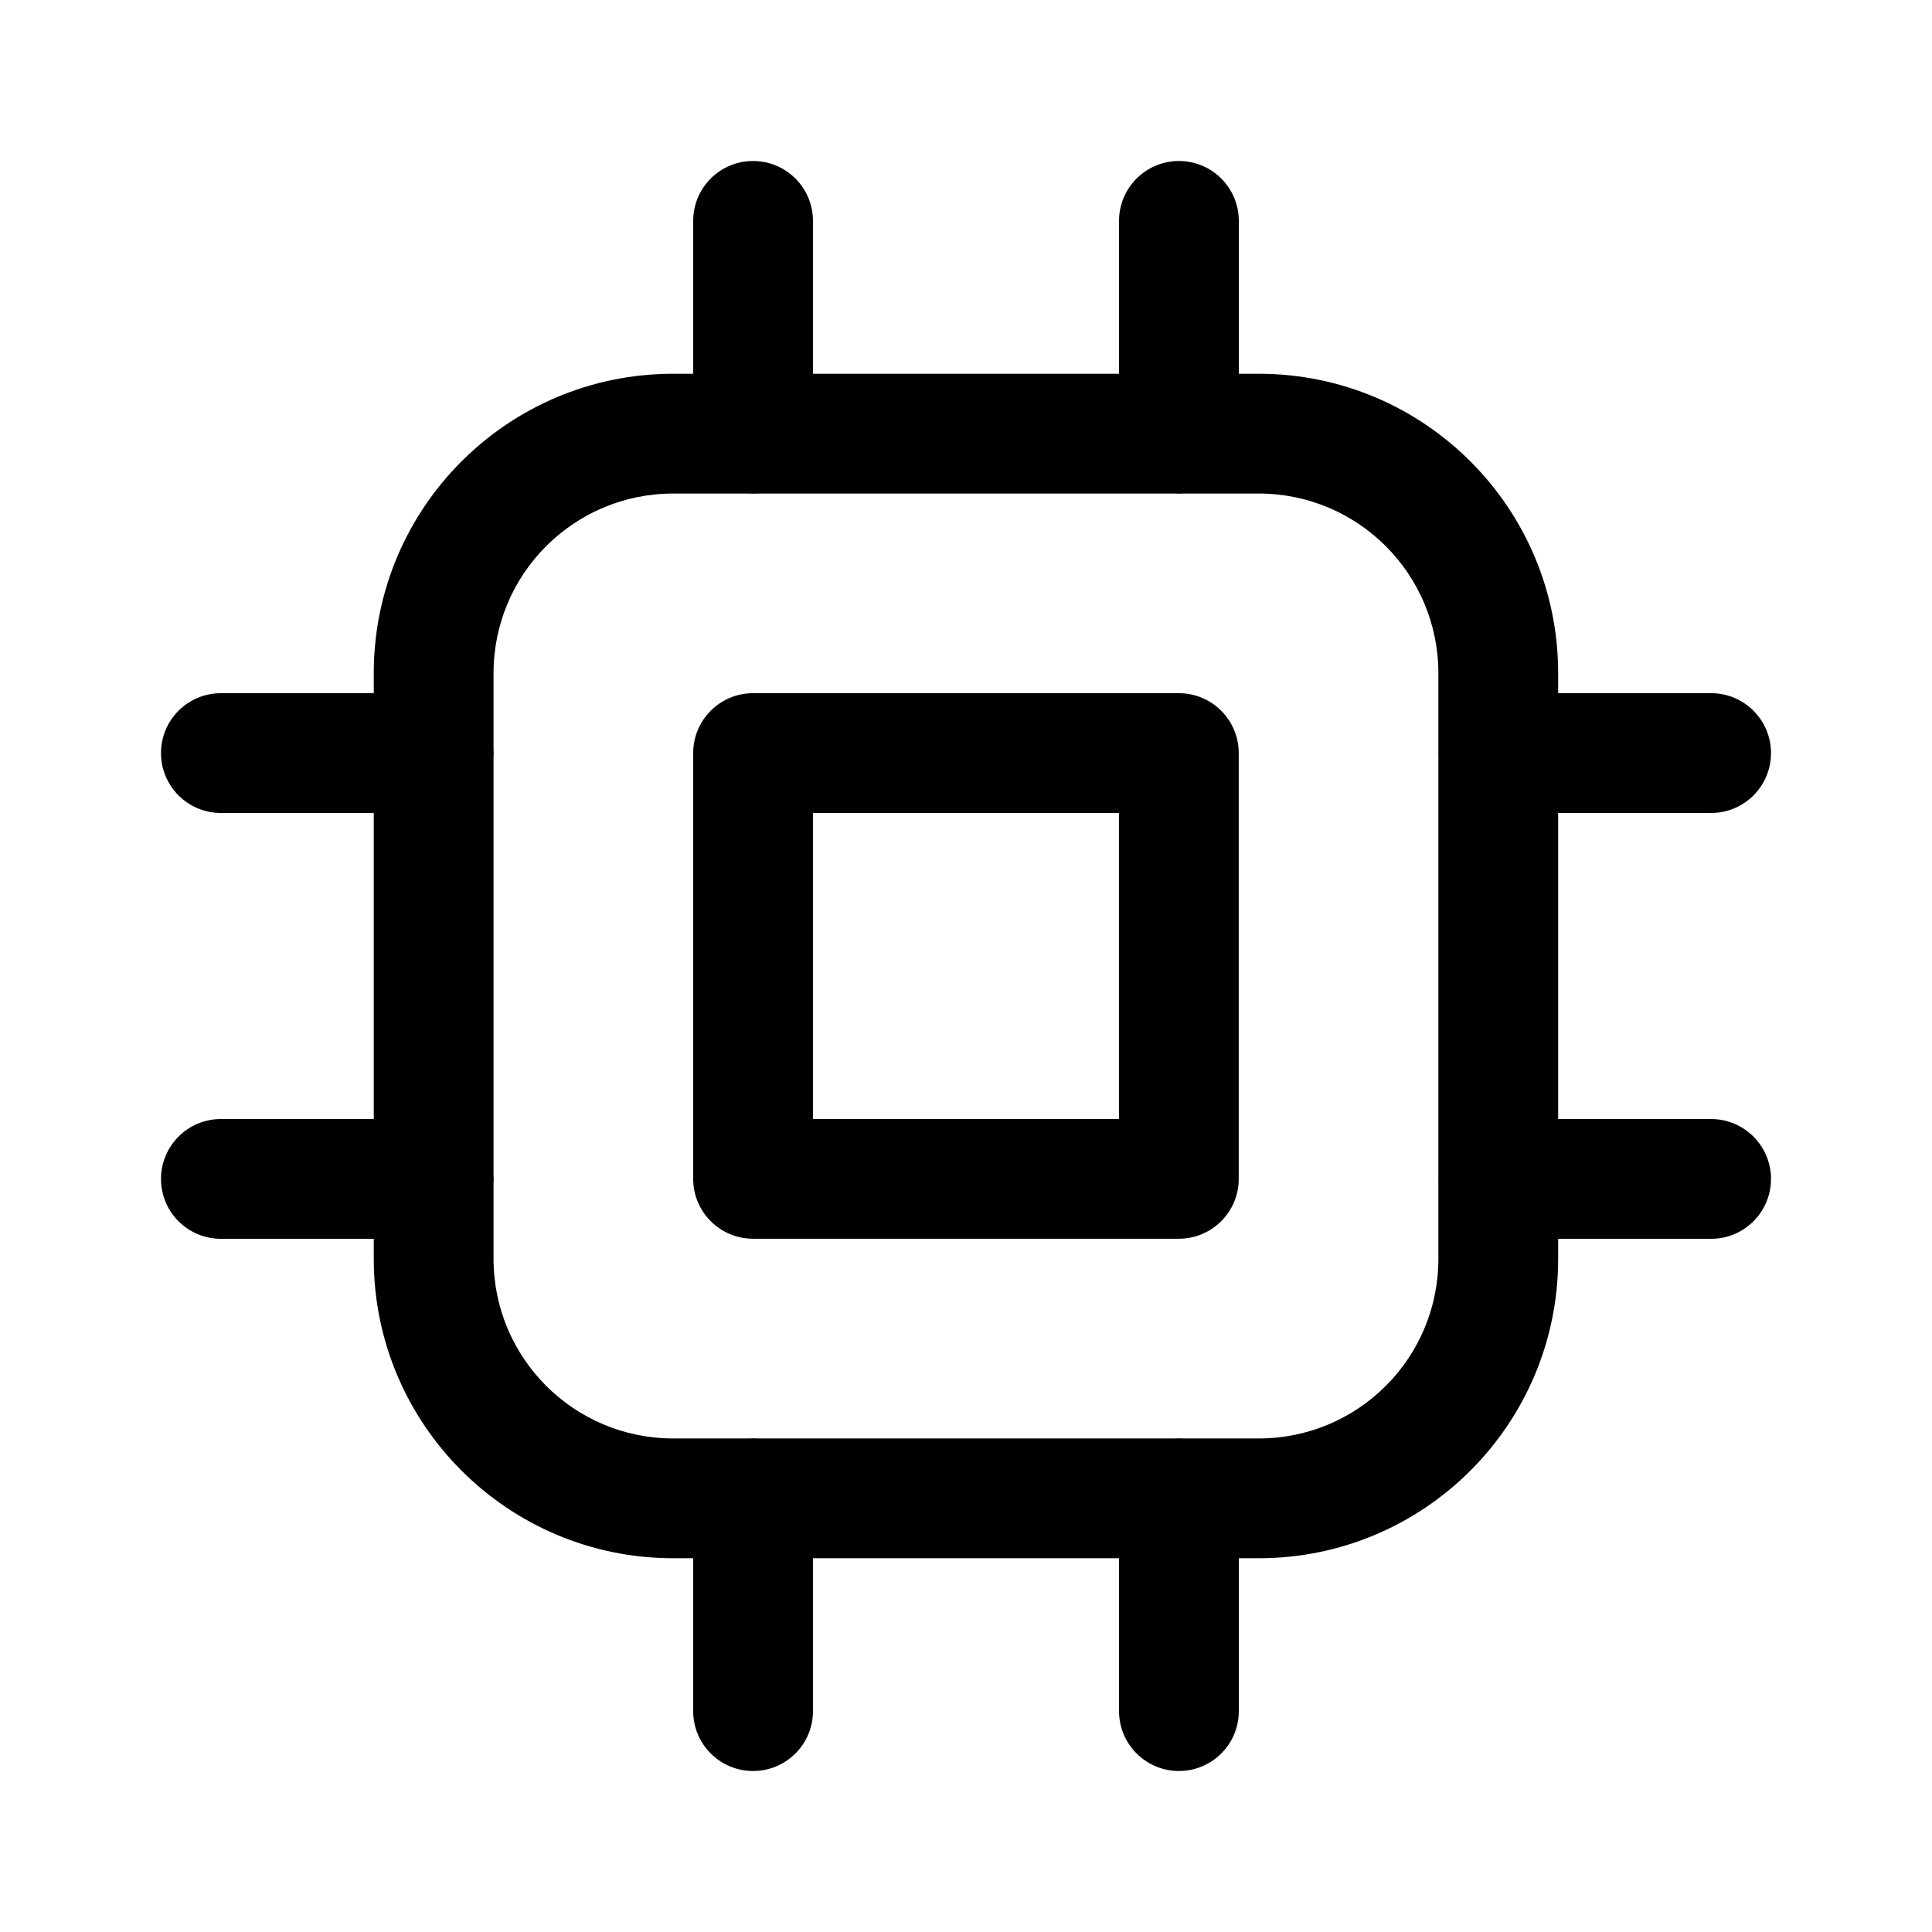 <svg width="24" height="24" viewBox="0 0 24 24" fill="none" xmlns="http://www.w3.org/2000/svg">
<path fill-rule="evenodd" clip-rule="evenodd" d="M9.355 2C9.766 2 10.099 2.333 10.099 2.744V4.643H13.901V2.744C13.901 2.333 14.235 2 14.645 2C15.056 2 15.389 2.333 15.389 2.744V4.643H15.636C17.691 4.643 19.356 6.308 19.356 8.363V8.611H21.256C21.667 8.611 22 8.944 22 9.355C22 9.766 21.667 10.099 21.256 10.099H19.356V13.901H21.256C21.667 13.901 22 14.235 22 14.645C22 15.056 21.667 15.389 21.256 15.389H19.356L19.356 15.636C19.356 15.636 19.356 15.636 19.356 15.636C19.357 17.691 17.692 19.357 15.637 19.357H15.389V21.256C15.389 21.667 15.056 22 14.645 22C14.235 22 13.901 21.667 13.901 21.256V19.357H10.099V21.256C10.099 21.667 9.766 22 9.355 22C8.944 22 8.611 21.667 8.611 21.256V19.357H8.363C6.308 19.357 4.643 17.692 4.643 15.637V15.389H2.744C2.333 15.389 2 15.056 2 14.645C2 14.235 2.333 13.901 2.744 13.901H4.643V10.099H2.744C2.333 10.099 2 9.766 2 9.355C2 8.944 2.333 8.611 2.744 8.611H4.643V8.363C4.643 6.308 6.308 4.643 8.363 4.643H8.611V2.744C8.611 2.333 8.944 2 9.355 2ZM9.3 6.131H8.363C7.13 6.131 6.131 7.13 6.131 8.363V9.3C6.132 9.318 6.133 9.336 6.133 9.355C6.133 9.373 6.132 9.391 6.131 9.409V14.591C6.132 14.609 6.133 14.627 6.133 14.645C6.133 14.664 6.132 14.682 6.131 14.7V15.637C6.131 16.87 7.13 17.869 8.363 17.869H9.3C9.318 17.868 9.336 17.867 9.355 17.867C9.373 17.867 9.391 17.868 9.409 17.869H14.591C14.609 17.868 14.627 17.867 14.645 17.867C14.664 17.867 14.682 17.868 14.7 17.869H15.637C16.87 17.869 17.869 16.87 17.868 15.637V14.684C17.867 14.671 17.867 14.658 17.867 14.645C17.867 14.632 17.867 14.619 17.868 14.607V9.393C17.867 9.381 17.867 9.368 17.867 9.355C17.867 9.342 17.867 9.329 17.868 9.316V8.363C17.868 7.13 16.869 6.131 15.636 6.131H14.7C14.682 6.132 14.664 6.133 14.645 6.133C14.627 6.133 14.609 6.132 14.591 6.131H9.409C9.391 6.132 9.373 6.133 9.355 6.133C9.336 6.133 9.318 6.132 9.3 6.131ZM8.611 9.355C8.611 8.944 8.944 8.611 9.355 8.611H14.644C15.055 8.611 15.388 8.944 15.388 9.355V14.644C15.388 15.055 15.055 15.388 14.644 15.388H9.355C8.944 15.388 8.611 15.055 8.611 14.644V9.355ZM10.099 10.099V13.9H13.9V10.099H10.099Z" fill="#000"/>
<defs>
</defs>
</svg>
